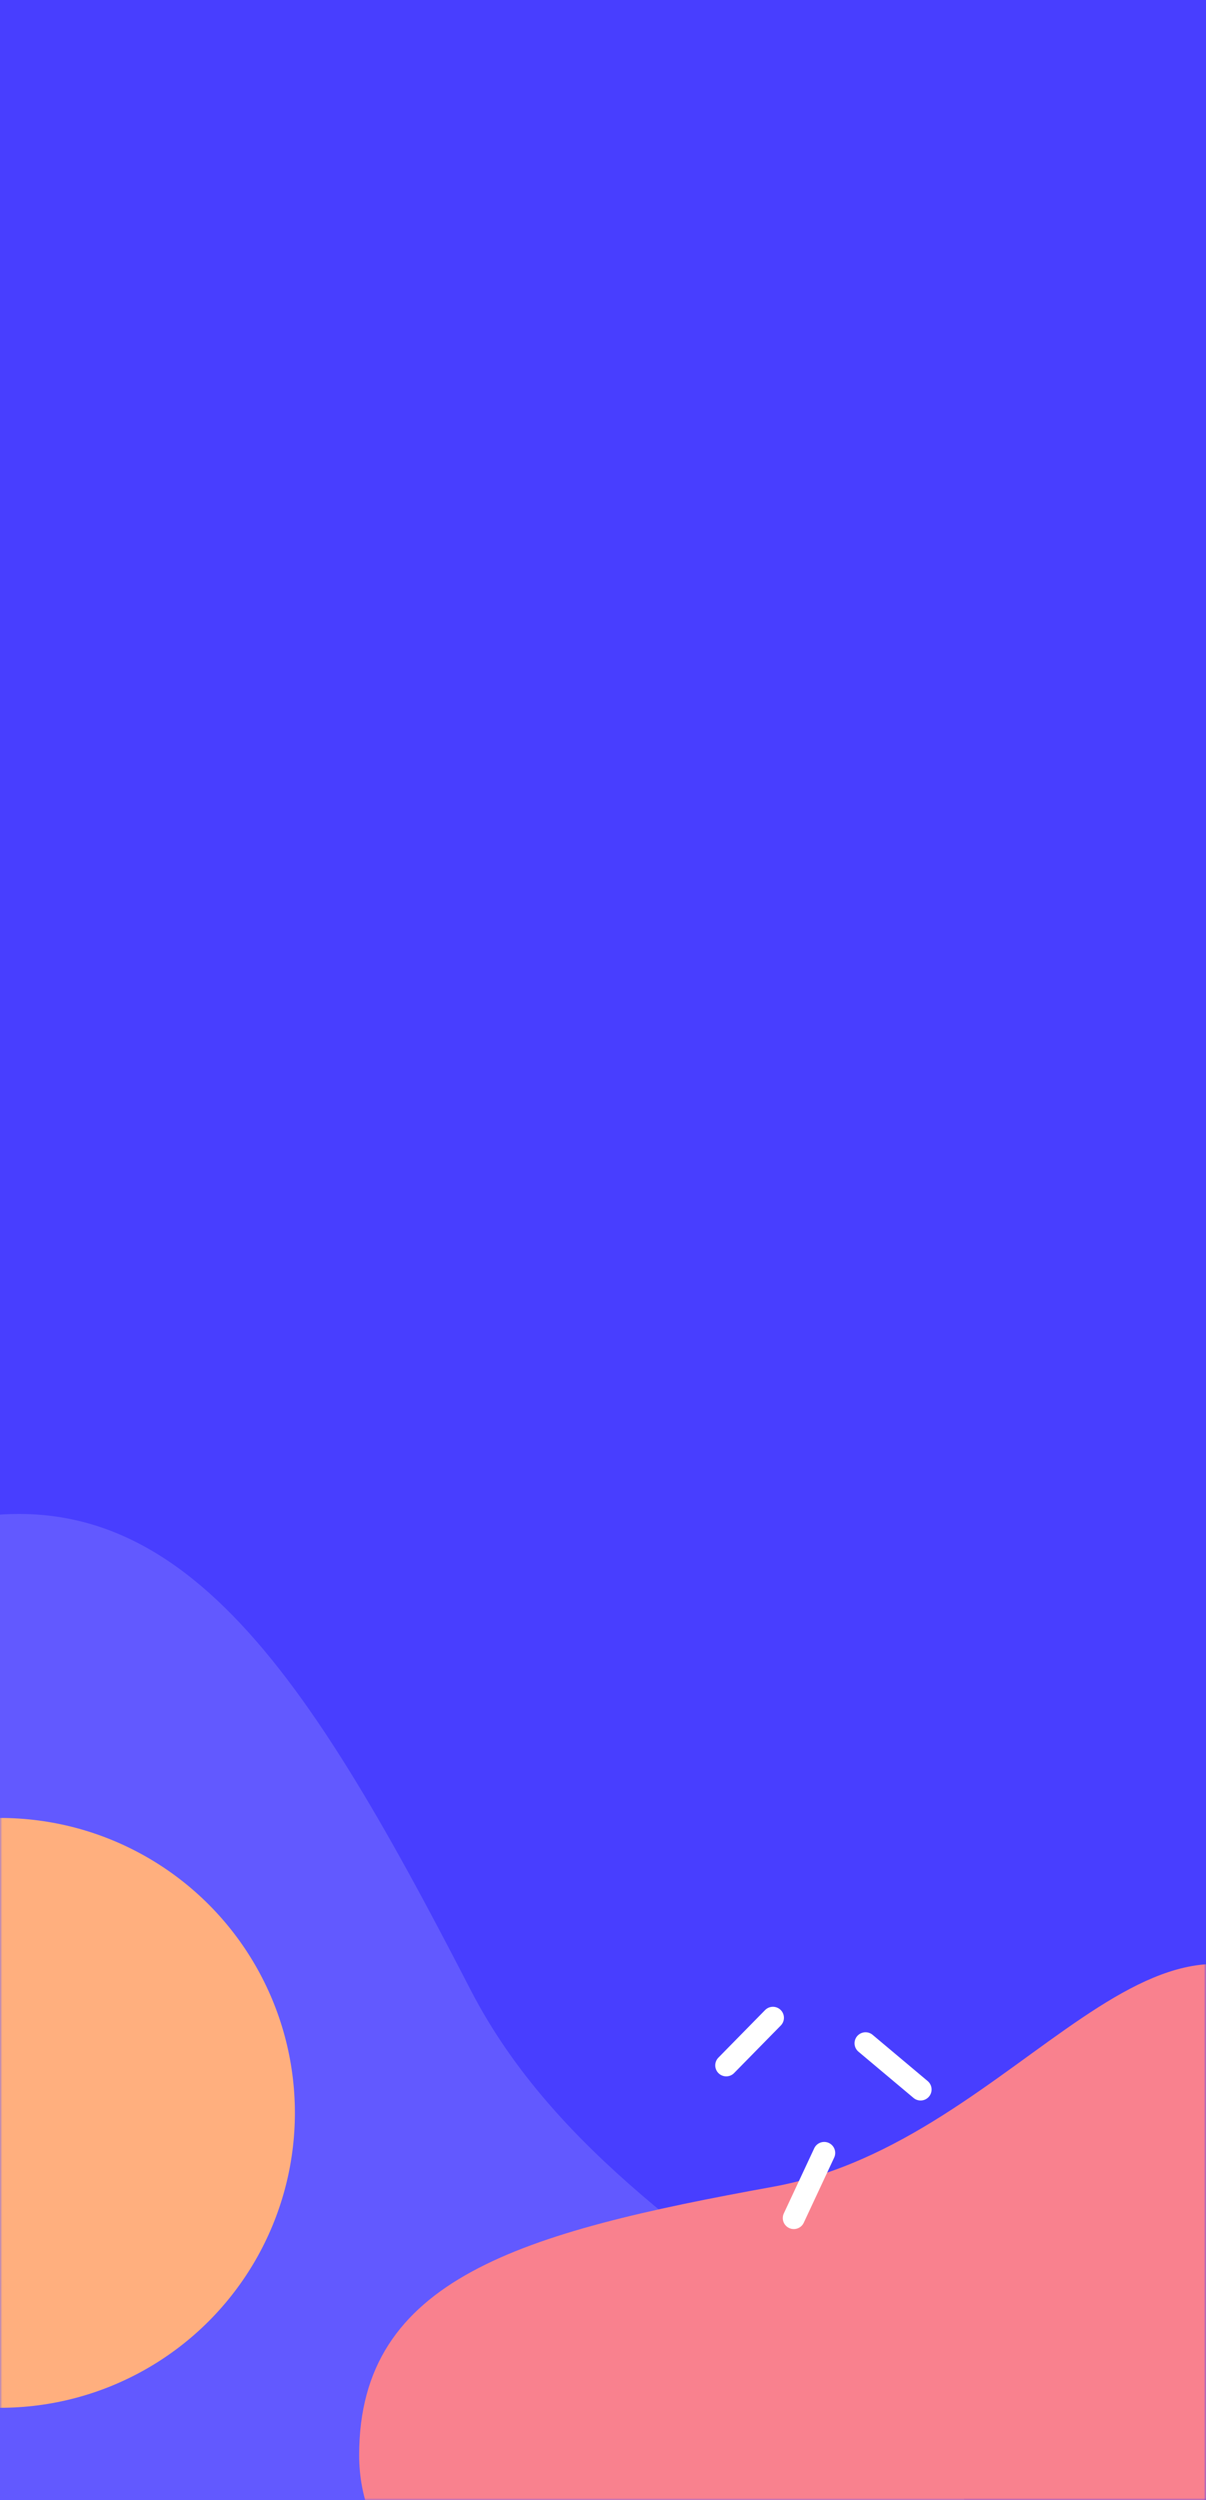 <svg xmlns="http://www.w3.org/2000/svg" xmlns:xlink="http://www.w3.org/1999/xlink" width="274" height="568" viewBox="0 0 274 568"><rect x="0" y="0" width="274" height="568" fill="#333333" stroke="none"/><defs><path id="a" d="M0 0h274v568H0z"/></defs><g fill="none" fill-rule="evenodd"><mask id="b" fill="#fff"><use xlink:href="#a"/></mask><use xlink:href="#a" fill="#483EFF"/><path fill="#6259FF" d="M86.275 613c96.622-10.132 195.201-153.076 138.5-215.578-56.7-62.503-101.236 38.168-184.174 53.212-82.939 15.044-136.43 30.083-136.43 88.459 0 58.375 85.483 84.04 182.104 73.908Z" mask="url(#a)" transform="rotate(73 72.797 496.16)"/><path fill="#F9818E" d="M207.085 608.672c66.58-6.982 134.508-105.481 95.437-148.55-39.071-43.07-69.76 26.3-126.91 36.667C118.46 507.156 81.6 517.52 81.6 557.744c0 40.225 58.905 57.91 125.485 50.928Z" mask="url(#b)"/><g stroke="#FFF" stroke-linecap="round" stroke-linejoin="bevel" stroke-width="5" mask="url(#b)"><path d="m165 469.206 10.607-10.806M209.155 474.69l-12.505-10.503M187.257 489.101l-6.909 14.798"/></g><circle cy="480" r="67" fill="#FFAF7E" mask="url(#b)"/></g></svg>